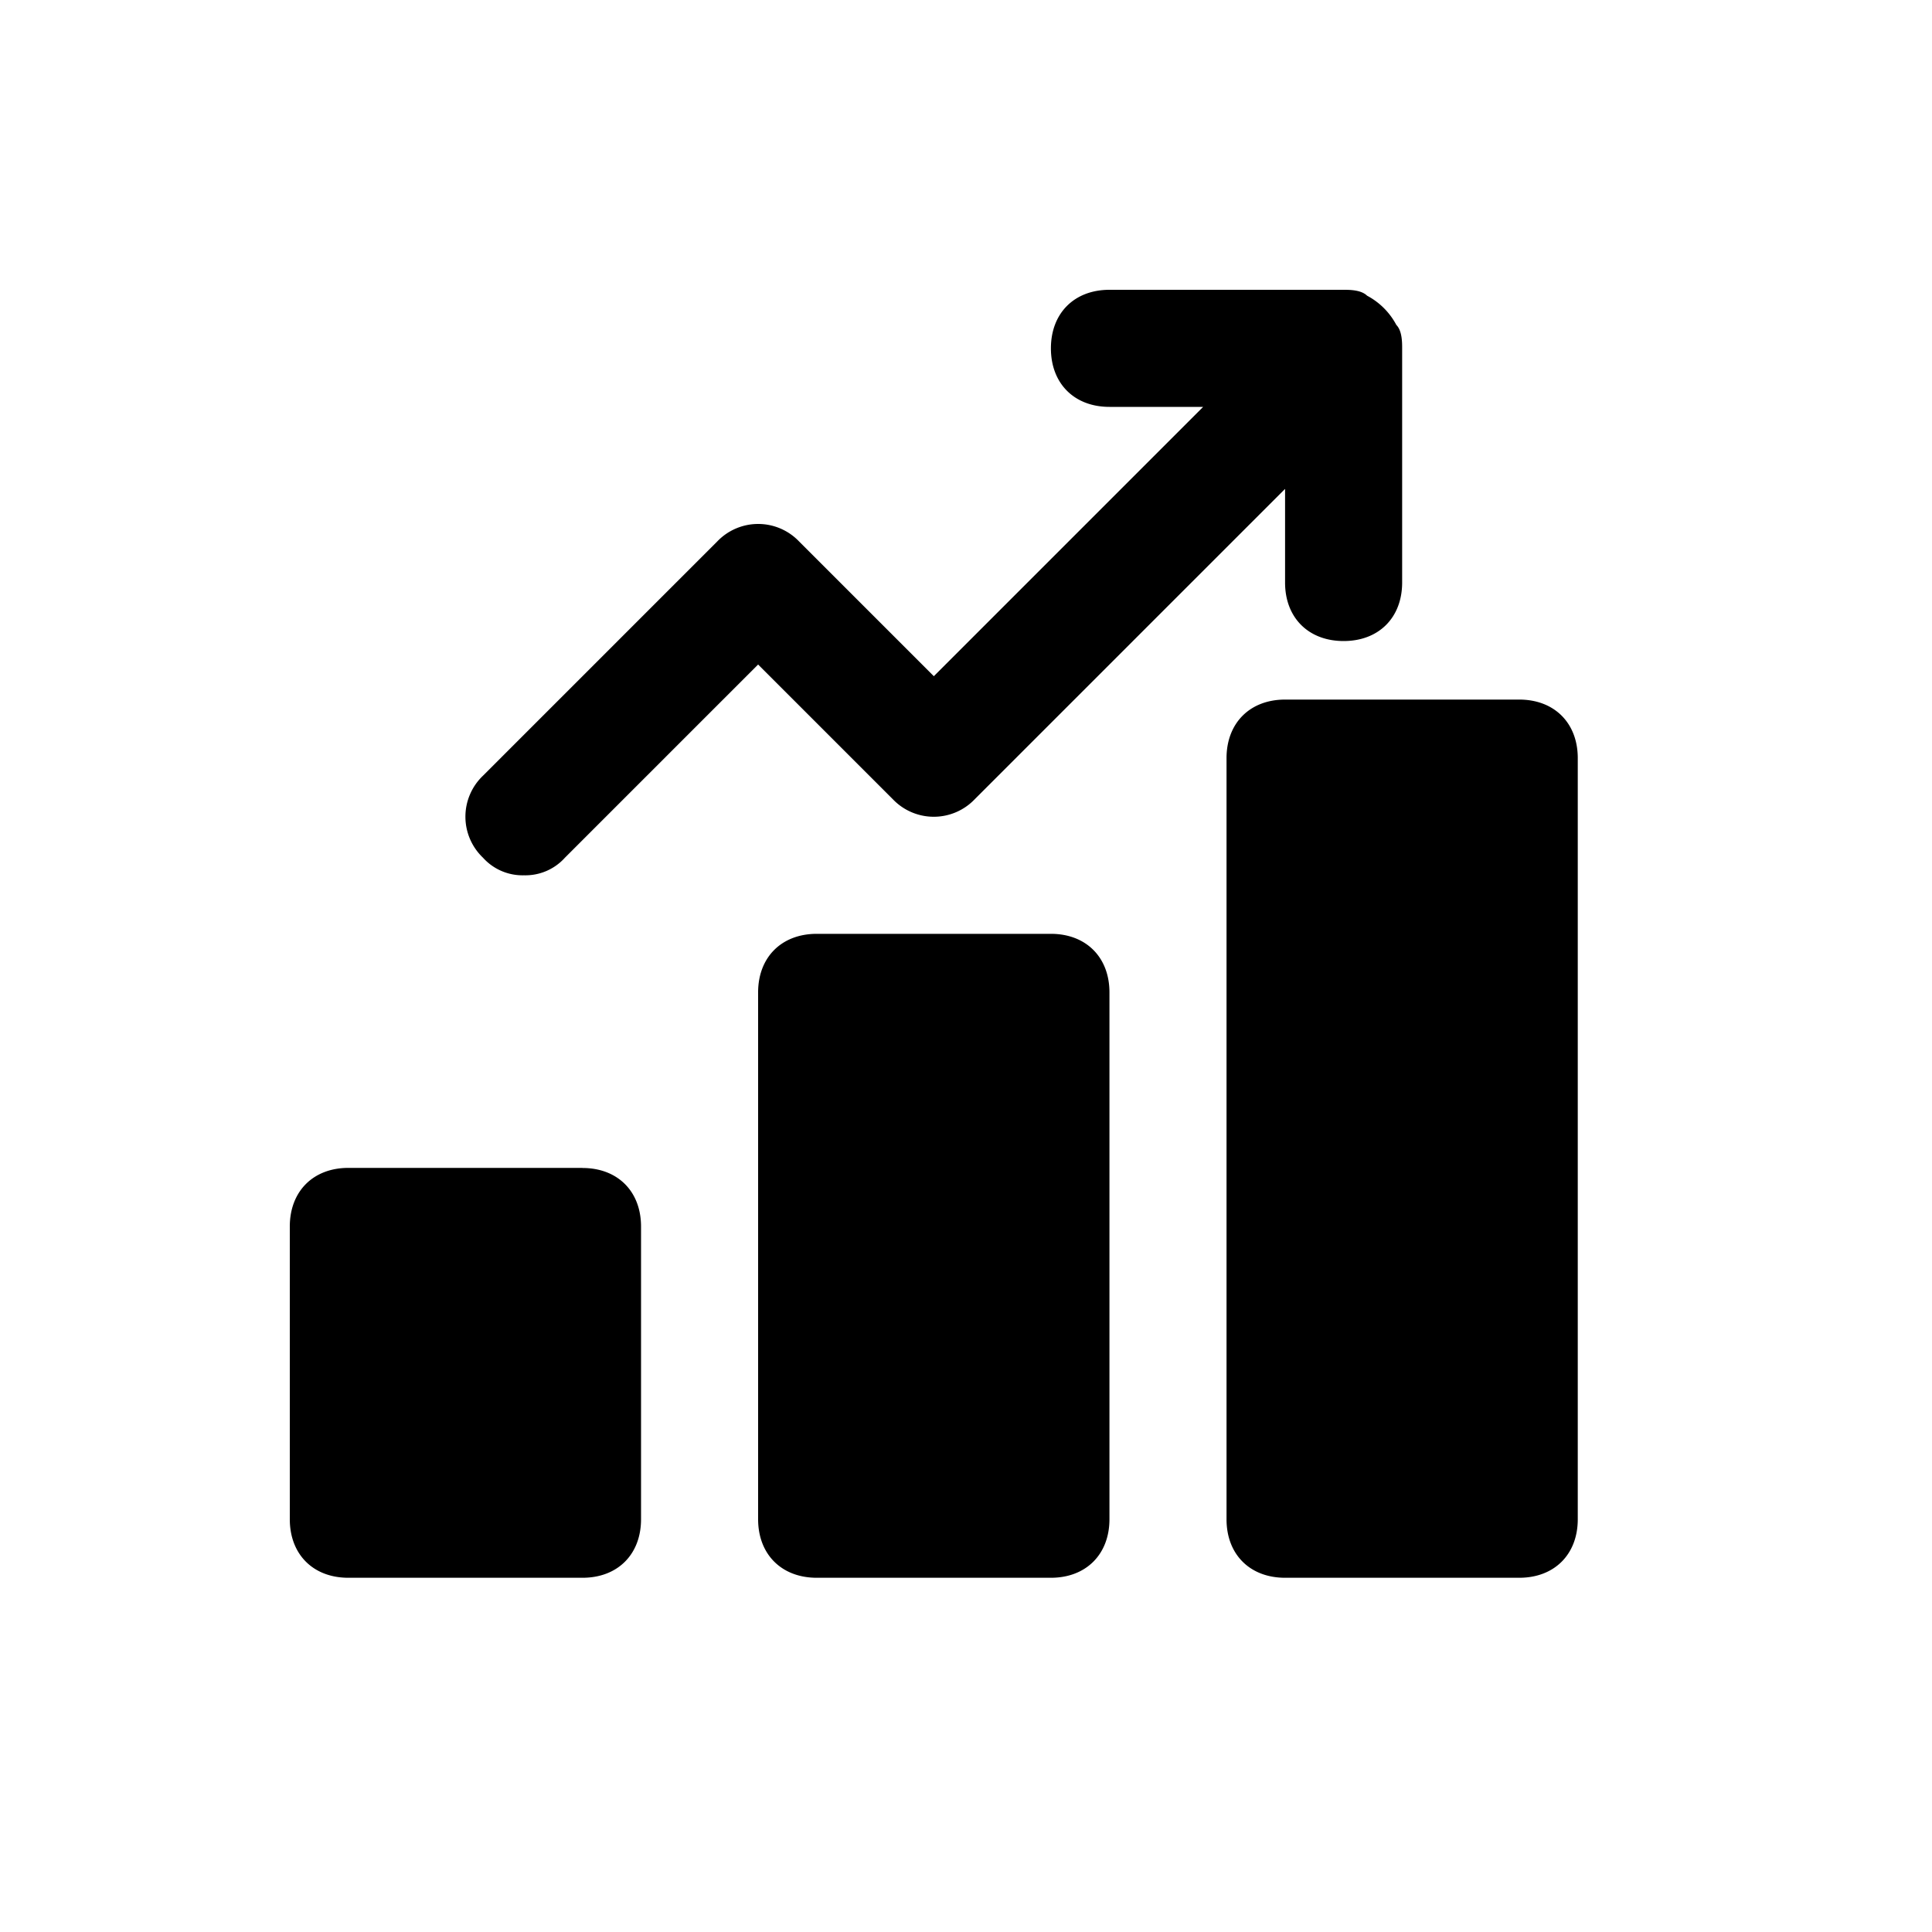 <svg xmlns="http://www.w3.org/2000/svg" viewBox="0 0 20 20">
    <path fill="#000" fill-rule="evenodd" d="M6.03 12.09H3.606c-.364 0-.606.243-.606.607v3.03c0 .364.242.606.606.606H6.03c.364 0 .606-.242.606-.606v-3.03c0-.364-.242-.606-.606-.606m4.849-2.424H8.455c-.364 0-.607.242-.607.606v5.454c0 .364.243.606.607.606h2.424c.363 0 .606-.242.606-.606v-5.454c0-.364-.243-.606-.606-.606m4.848-2.425h-2.424c-.364 0-.606.243-.606.606v7.88c0 .363.242.605.606.605h2.424c.364 0 .606-.242.606-.606V7.848c0-.363-.242-.606-.606-.606M5.424 9.061a.55.55 0 0 0 .424-.182l2-2 1.394 1.394a.586.586 0 0 0 .849 0l3.212-3.212v.97c0 .363.242.605.606.605s.606-.242.606-.606V3.606c0-.06 0-.182-.06-.242a.73.73 0 0 0-.303-.303C14.09 3 13.97 3 13.909 3h-2.424c-.364 0-.606.242-.606.606s.242.606.606.606h.97L9.667 7 8.273 5.606a.586.586 0 0 0-.849 0L5 8.03a.586.586 0 0 0 0 .849.55.55 0 0 0 .424.182"/>
</svg>
